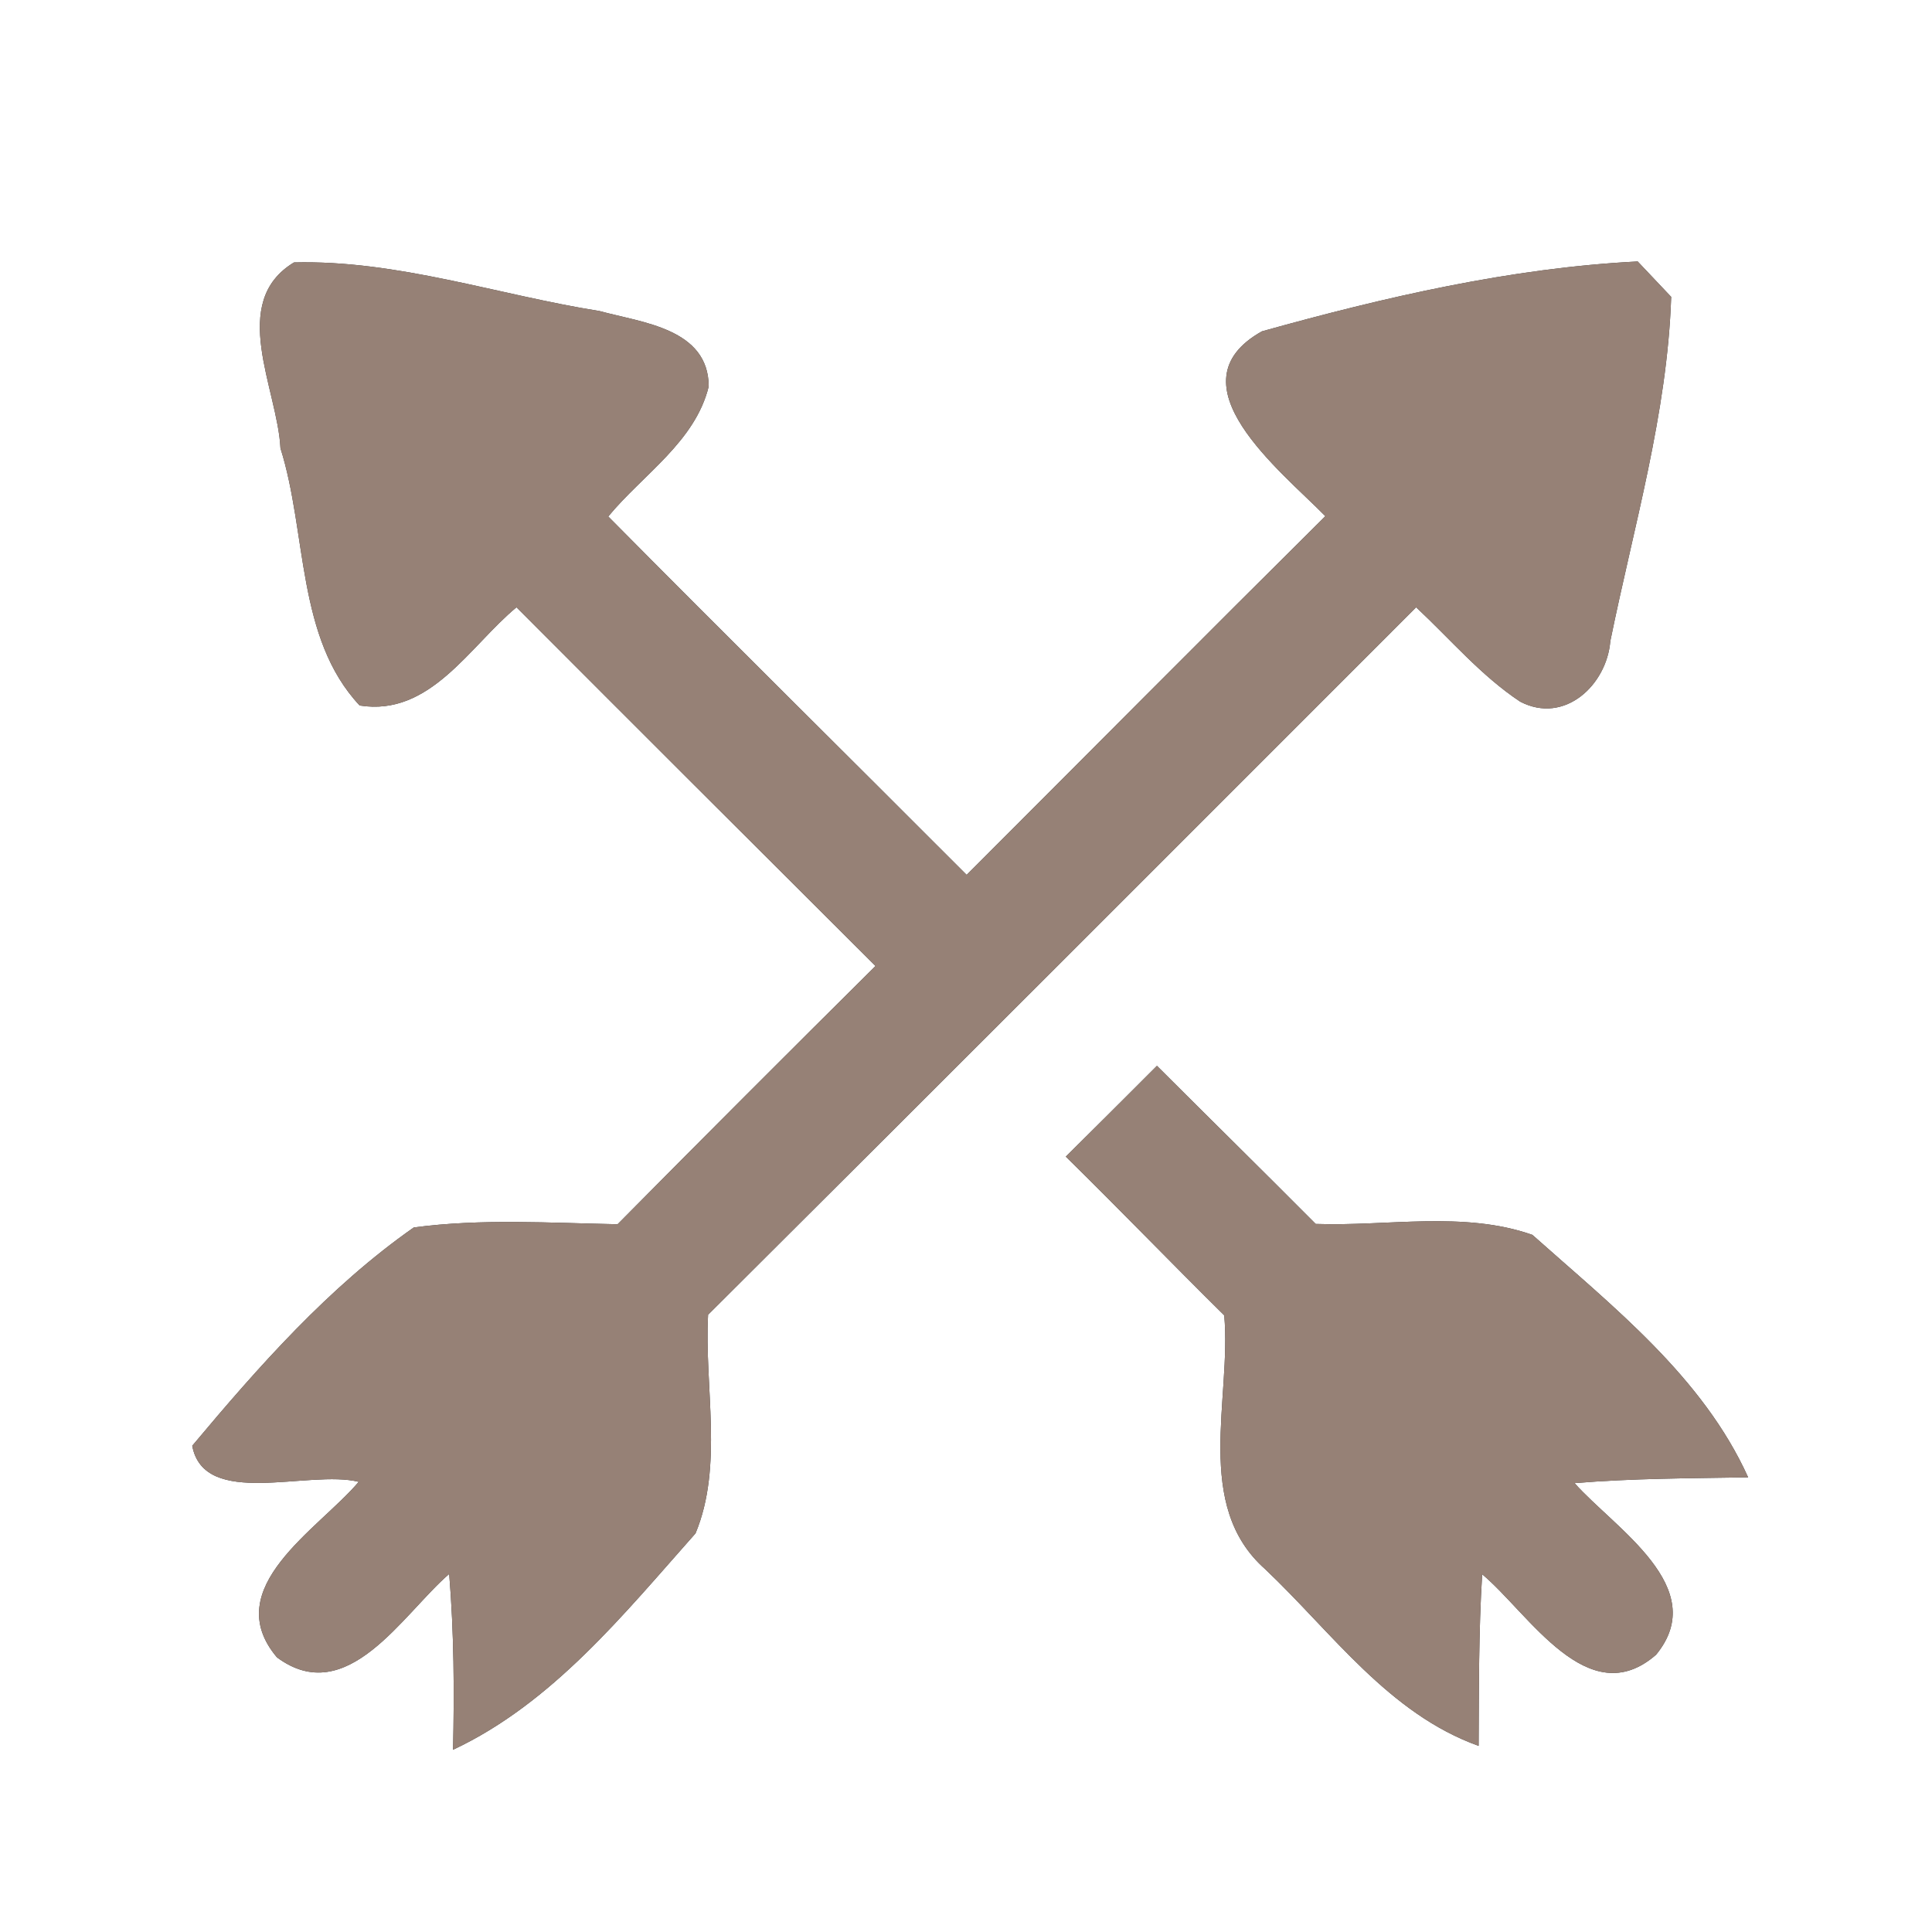 <?xml version="1.0" encoding="UTF-8" ?>
<!DOCTYPE svg PUBLIC "-//W3C//DTD SVG 1.1//EN" "http://www.w3.org/Graphics/SVG/1.1/DTD/svg11.dtd">
<svg width="60pt" height="60pt" viewBox="0 0 60 60" version="1.1" xmlns="http://www.w3.org/2000/svg">
<rect x="0" y="0" width="60" height="60" fill="#333333" stroke="none"/>
<g id="#ffffffff">
<path fill="#ffffff" opacity="1.00" d=" M 0.00 0.00 L 60.00 0.00 L 60.00 60.00 L 0.00 60.00 L 0.00 0.00 M 9.13 8.15 C 7.08 9.39 8.62 12.08 8.71 13.92 C 9.54 16.55 9.20 19.81 11.17 21.91 C 13.36 22.26 14.58 20.07 16.04 18.86 C 19.75 22.58 23.47 26.29 27.19 30.00 C 24.51 32.66 21.84 35.33 19.18 38.02 C 17.07 37.98 14.95 37.84 12.85 38.12 C 10.21 39.97 8.03 42.44 5.97 44.90 C 6.34 46.87 9.59 45.63 11.14 46.02 C 9.90 47.49 6.78 49.31 8.60 51.47 C 10.78 53.09 12.51 50.12 13.95 48.88 C 14.10 50.70 14.11 52.52 14.07 54.34 C 17.16 52.89 19.38 50.12 21.60 47.62 C 22.47 45.53 21.87 43.07 21.99 40.83 C 29.33 33.52 36.65 26.19 43.98 18.86 C 45.04 19.85 45.99 20.98 47.21 21.79 C 48.59 22.51 49.90 21.27 50.01 19.91 C 50.73 16.37 51.78 12.85 51.90 9.22 C 51.64 8.95 51.12 8.39 50.86 8.12 C 46.92 8.32 42.99 9.23 39.19 10.29 C 36.30 11.91 39.79 14.63 41.16 16.03 C 37.43 19.73 33.73 23.46 30.02 27.17 C 26.31 23.45 22.58 19.77 18.89 16.04 C 19.96 14.74 21.59 13.72 22.01 12.00 C 22.00 10.20 19.94 10.02 18.62 9.66 C 15.47 9.16 12.35 8.07 9.13 8.15 M 33.10 35.92 C 34.76 37.55 36.37 39.22 38.02 40.85 C 38.25 43.44 37.05 46.75 39.29 48.73 C 41.37 50.70 43.13 53.22 45.92 54.22 C 45.93 52.44 45.92 50.66 46.03 48.89 C 47.48 50.10 49.32 53.23 51.43 51.39 C 53.15 49.30 50.14 47.46 48.90 46.06 C 50.69 45.91 52.49 45.91 54.29 45.88 C 52.88 42.76 50.08 40.57 47.59 38.35 C 45.46 37.60 43.08 38.09 40.86 38.01 C 39.22 36.36 37.57 34.74 35.93 33.10 C 34.99 34.04 34.05 34.98 33.10 35.92 Z" />
</g>
<g id="#000000ff">
<path fill="#968176" opacity="1.00" d=" M 9.13 8.15 C 12.35 8.07 15.47 9.16 18.62 9.66 C 19.94 10.02 22.00 10.20 22.01 12.00 C 21.59 13.72 19.96 14.74 18.89 16.04 C 22.58 19.77 26.31 23.45 30.02 27.17 C 33.73 23.46 37.43 19.73 41.16 16.03 C 39.79 14.63 36.30 11.91 39.19 10.29 C 42.99 9.23 46.92 8.32 50.86 8.12 C 51.12 8.39 51.64 8.95 51.90 9.22 C 51.78 12.85 50.73 16.37 50.01 19.91 C 49.90 21.27 48.59 22.51 47.21 21.79 C 45.99 20.98 45.04 19.85 43.98 18.86 C 36.65 26.19 29.33 33.52 21.99 40.83 C 21.87 43.07 22.47 45.53 21.60 47.62 C 19.38 50.12 17.16 52.89 14.07 54.34 C 14.11 52.52 14.10 50.70 13.95 48.88 C 12.51 50.12 10.78 53.09 8.60 51.47 C 6.78 49.31 9.90 47.49 11.14 46.02 C 9.59 45.63 6.34 46.87 5.97 44.90 C 8.03 42.44 10.21 39.97 12.85 38.12 C 14.95 37.84 17.07 37.98 19.18 38.02 C 21.84 35.33 24.51 32.66 27.19 30.00 C 23.47 26.29 19.75 22.58 16.04 18.86 C 14.58 20.07 13.36 22.26 11.17 21.91 C 9.20 19.81 9.54 16.55 8.71 13.92 C 8.62 12.08 7.08 9.39 9.13 8.15 Z" />
<path fill="#968176" opacity="1.00" d=" M 33.10 35.92 C 34.05 34.98 34.99 34.04 35.93 33.10 C 37.57 34.74 39.22 36.36 40.86 38.01 C 43.08 38.09 45.46 37.60 47.59 38.35 C 50.08 40.57 52.88 42.76 54.29 45.88 C 52.49 45.91 50.69 45.91 48.90 46.06 C 50.14 47.46 53.15 49.30 51.43 51.39 C 49.32 53.23 47.48 50.10 46.03 48.89 C 45.92 50.66 45.93 52.44 45.92 54.22 C 43.13 53.22 41.37 50.70 39.29 48.73 C 37.05 46.75 38.25 43.44 38.02 40.85 C 36.37 39.22 34.76 37.55 33.10 35.92 Z" />
</g>
</svg>
